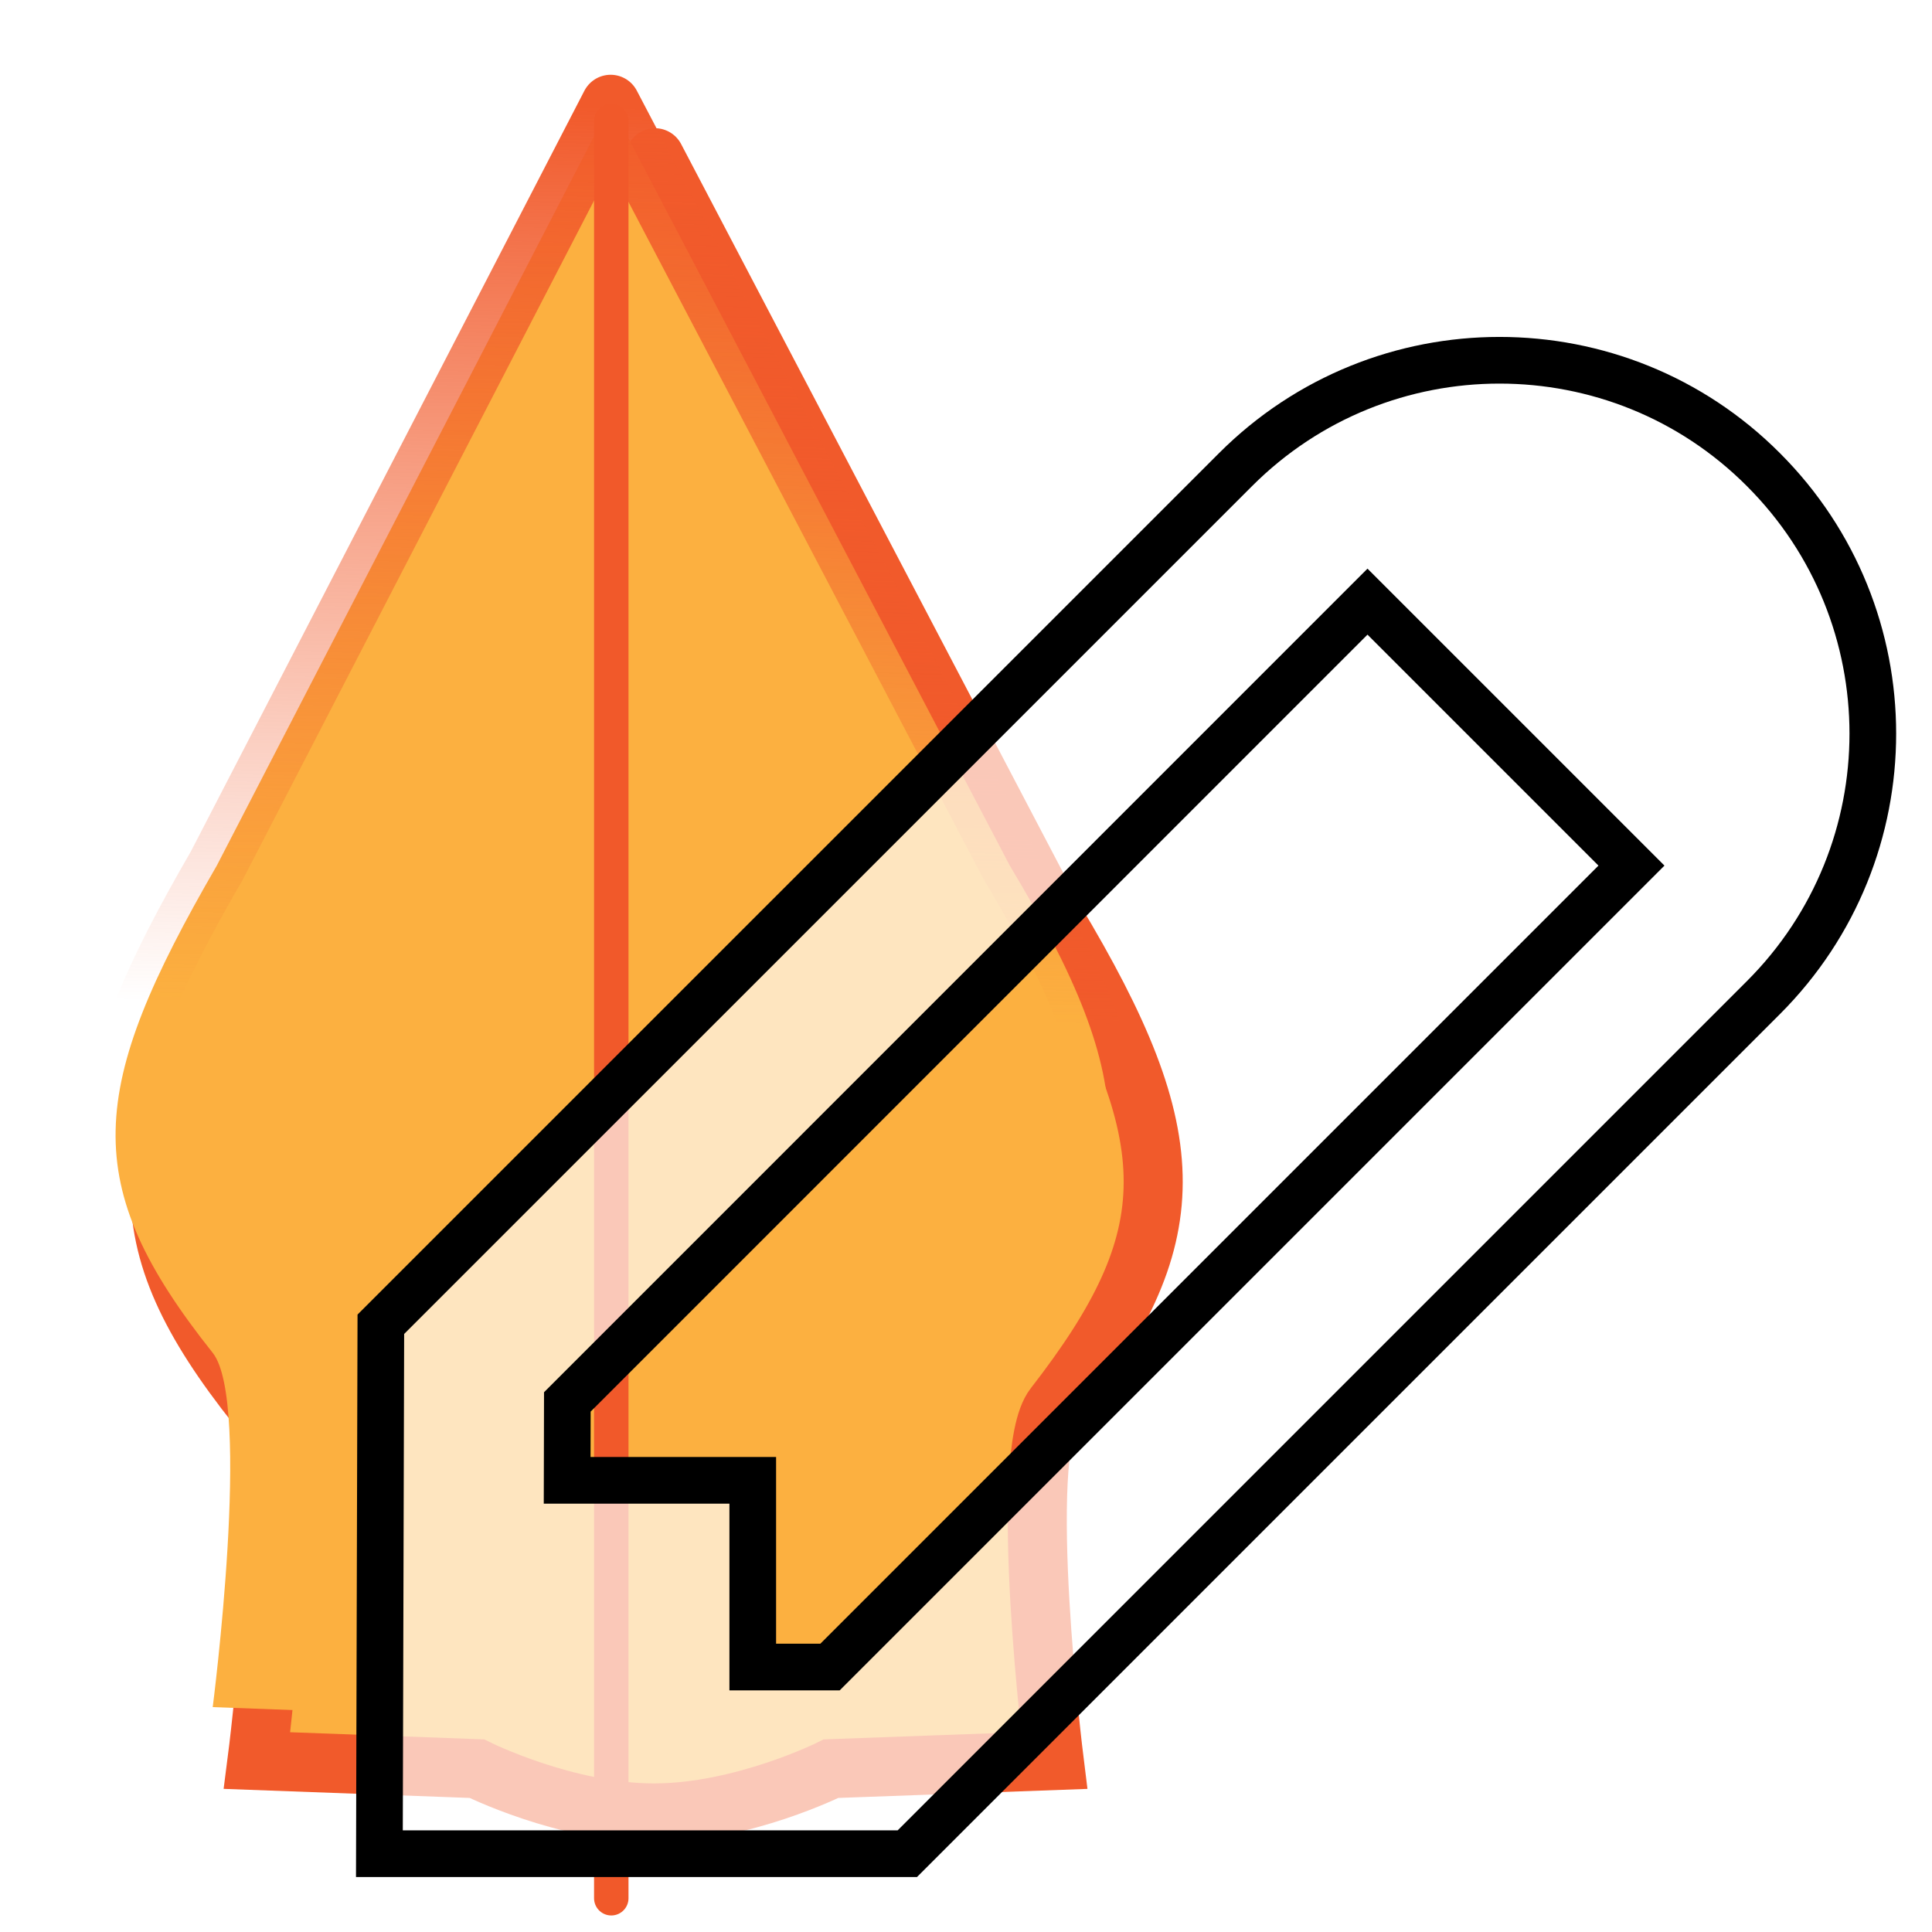 <?xml version="1.0" encoding="UTF-8" standalone="no"?>
<!-- Generator: Adobe Illustrator 15.0.0, SVG Export Plug-In . SVG Version: 6.00 Build 0)  -->

<svg
   xmlns:dc="http://purl.org/dc/elements/1.1/"
   xmlns:cc="http://creativecommons.org/ns#"
   xmlns:rdf="http://www.w3.org/1999/02/22-rdf-syntax-ns#"
   xmlns:svg="http://www.w3.org/2000/svg"
   xmlns="http://www.w3.org/2000/svg"
   xmlns:xlink="http://www.w3.org/1999/xlink"
   xmlns:sodipodi="http://sodipodi.sourceforge.net/DTD/sodipodi-0.dtd"
   xmlns:inkscape="http://www.inkscape.org/namespaces/inkscape"
   version="1.1"
   id="Layer_1"
   x="0px"
   y="0px"
   width="64"
   height="64"
   viewBox="0 0 64 64"
   enable-background="new 0 0 567 567"
   xml:space="preserve"
   inkscape:version="0.48.3.1 r9886"
   sodipodi:docname="hide-panel.svg"><defs
   id="defs14"><filter
     id="filter2992"
     inkscape:label="Drop Shadow"
     color-interpolation-filters="sRGB"><feFlood
       id="feFlood2994"
       flood-opacity="0.5"
       flood-color="rgb(0,0,0)"
       result="flood" /><feComposite
       id="feComposite2996"
       in2="SourceGraphic"
       in="flood"
       operator="in"
       result="composite1" /><feGaussianBlur
       id="feGaussianBlur2998"
       stdDeviation="2"
       result="blur" /><feOffset
       id="feOffset3000"
       dx="4"
       dy="4"
       result="offset" /><feComposite
       id="feComposite3002"
       in2="offset"
       in="SourceGraphic"
       operator="over"
       result="composite2" /></filter><filter
     color-interpolation-filters="sRGB"
     id="filter2992-6"
     inkscape:label="Drop Shadow"
     style="color-interpolation-filters:sRGB;"><feFlood
       id="feFlood2994-6"
       flood-opacity="0.5"
       flood-color="rgb(0,0,0)"
       result="flood" /><feComposite
       id="feComposite2996-1"
       in2="SourceGraphic"
       in="flood"
       operator="in"
       result="composite1" /><feGaussianBlur
       id="feGaussianBlur2998-2"
       stdDeviation="2"
       result="blur" /><feOffset
       id="feOffset3000-4"
       dx="4"
       dy="4"
       result="offset" /><feComposite
       id="feComposite3002-7"
       in2="offset"
       in="SourceGraphic"
       operator="over"
       result="fbSourceGraphic" /><feColorMatrix
       result="fbSourceGraphicAlpha"
       in="fbSourceGraphic"
       values="0 0 0 -1 0 0 0 0 -1 0 0 0 0 -1 0 0 0 0 1 0"
       id="feColorMatrix4040" /><feFlood
       id="feFlood4042"
       flood-opacity="0.5"
       flood-color="rgb(0,0,0)"
       result="flood"
       in="fbSourceGraphic" /><feComposite
       id="feComposite4044"
       in2="fbSourceGraphic"
       in="flood"
       operator="in"
       result="composite1" /><feGaussianBlur
       id="feGaussianBlur4046"
       in="composite"
       stdDeviation="2"
       result="blur" /><feOffset
       id="feOffset4048"
       dx="10"
       dy="10"
       result="offset" /><feComposite
       id="feComposite4050"
       in2="offset"
       in="fbSourceGraphic"
       operator="over"
       result="composite2" /></filter><filter
     color-interpolation-filters="sRGB"
     id="filter2992-5"
     inkscape:label="Drop Shadow"><feFlood
       id="feFlood2994-8"
       flood-opacity="0.5"
       flood-color="rgb(0,0,0)"
       result="flood" /><feComposite
       id="feComposite2996-8"
       in2="SourceGraphic"
       in="flood"
       operator="in"
       result="composite1" /><feGaussianBlur
       id="feGaussianBlur2998-5"
       stdDeviation="2"
       result="blur" /><feOffset
       id="feOffset3000-0"
       dx="4"
       dy="4"
       result="offset" /><feComposite
       id="feComposite3002-0"
       in2="offset"
       in="SourceGraphic"
       operator="over"
       result="composite2" /></filter><linearGradient
     inkscape:collect="always"
     xlink:href="#linearGradient3786-3"
     id="linearGradient3792-9"
     x1="299.626"
     y1="77.762"
     x2="294.993"
     y2="261.762"
     gradientUnits="userSpaceOnUse" /><linearGradient
     inkscape:collect="always"
     id="linearGradient3786-3"><stop
       style="stop-color:#f15a2b;stop-opacity:1;"
       offset="0"
       id="stop3788-7" /><stop
       style="stop-color:#f15a2b;stop-opacity:0;"
       offset="1"
       id="stop3790-0" /></linearGradient></defs><sodipodi:namedview
   pagecolor="#ffffff"
   bordercolor="#666666"
   borderopacity="1"
   objecttolerance="10"
   gridtolerance="10"
   guidetolerance="10"
   inkscape:pageopacity="0"
   inkscape:pageshadow="2"
   inkscape:window-width="1170"
   inkscape:window-height="727"
   id="namedview12"
   showgrid="false"
   inkscape:zoom="3.6049335"
   inkscape:cx="46.657115"
   inkscape:cy="22.256241"
   inkscape:window-x="2347"
   inkscape:window-y="230"
   inkscape:window-maximized="0"
   inkscape:current-layer="layer4" />


<g
   inkscape:groupmode="layer"
   id="layer1"
   inkscape:label="base0"
   style="display:inline"
   transform="translate(0,-503)"><g
     style="filter:url(#filter2992-6)"
     transform="matrix(0.163,0,0,0.163,-3.153,489.888)"
     id="g3780"><path
       style="fill:#fcb040;stroke:#f15a2b;stroke-width:12;stroke-linecap:round"
       inkscape:connector-curvature="0"
       id="path3782"
       d="m 138.45,98.497 -80.049,154.74 c -26.372,45.508 -28.15,64.647 -0.818,99 8.002,10.058 0,72 0,72 l 44.667,1.647 c 0,0 18,9 36,9 18,0 36,-9 36,-9 l 45.332,-1.647 c 0,0 -7.729,-62.042 0,-72 26.668,-34.353 27,-54 0,-99 l -81.132,-154.74" /></g><g
     inkscape:groupmode="layer"
     id="layer3"
     inkscape:label="Layer#2"
     style="display:none" /></g><g
   inkscape:groupmode="layer"
   id="layer2"
   inkscape:label="base1"
   transform="translate(0,-503)"
   style="display:inline"><g
     id="g6"
     transform="matrix(0.163,0,0,0.163,-28.699,493.229)"
     style="filter:url(#filter2992-5)"><path
       d="m 296.164,77.14 -80.049,154.74 c -26.372,45.508 -28.15,64.647 -0.818,99 8.002,10.058 0,72 0,72 l 44.667,1.647 c 0,0 18,9 36,9 18,0 36,-9 36,-9 l 45.332,-1.647 c 0,0 -7.729,-62.042 0,-72 26.668,-34.353 27,-54 0,-99 L 296.164,77.14"
       id="path8"
       inkscape:connector-curvature="0"
       style="fill:#fcb040;stroke:url(#linearGradient3792-9);stroke-width:12;stroke-linecap:round" /><line
       stroke-miterlimit="10"
       x1="296.297"
       y1="80.528"
       x2="296.297"
       y2="441.722"
       id="line10"
       style="fill:none;stroke:#f1592a;stroke-width:7;stroke-linecap:round;stroke-miterlimit:10" /></g></g><g
   inkscape:groupmode="layer"
   id="layer4"
   inkscape:label="action"
   transform="translate(0,-503)"
   style="display:inline"><g
     id="g4190"
     transform="matrix(1.546,0,0,1.546,12.568,514.934)"
     style="fill:#ffffff;fill-opacity:0.665;stroke:#000000;stroke-opacity:1"><g
       id="Layer_1-2"
       style="fill:#ffffff;fill-opacity:0.665;stroke:#000000;stroke-opacity:1">
</g><g
       id="pen"
       style="fill:#ffffff;fill-opacity:0.665;stroke:#000000;stroke-opacity:1">
	<path
   id="path4182"
   d="M 29.656,2.344 C 28.098,0.781 26.051,0 24,0 21.953,0 19.906,0.781 18.344,2.344 L 0.031,20.656 0,32 H 11.312 L 29.656,13.656 c 3.125,-3.125 3.125,-8.187 0,-11.312 z M 9.656,28 H 8 V 24 H 4.023 l 0.004,-1.68 17.145,-17.148 0,0 5.656,5.656 0,0 L 9.656,28 z"
   style="fill:#ffffff;fill-opacity:0.665;stroke:#000000;stroke-opacity:1"
   inkscape:connector-curvature="0" />
</g></g></g></svg>